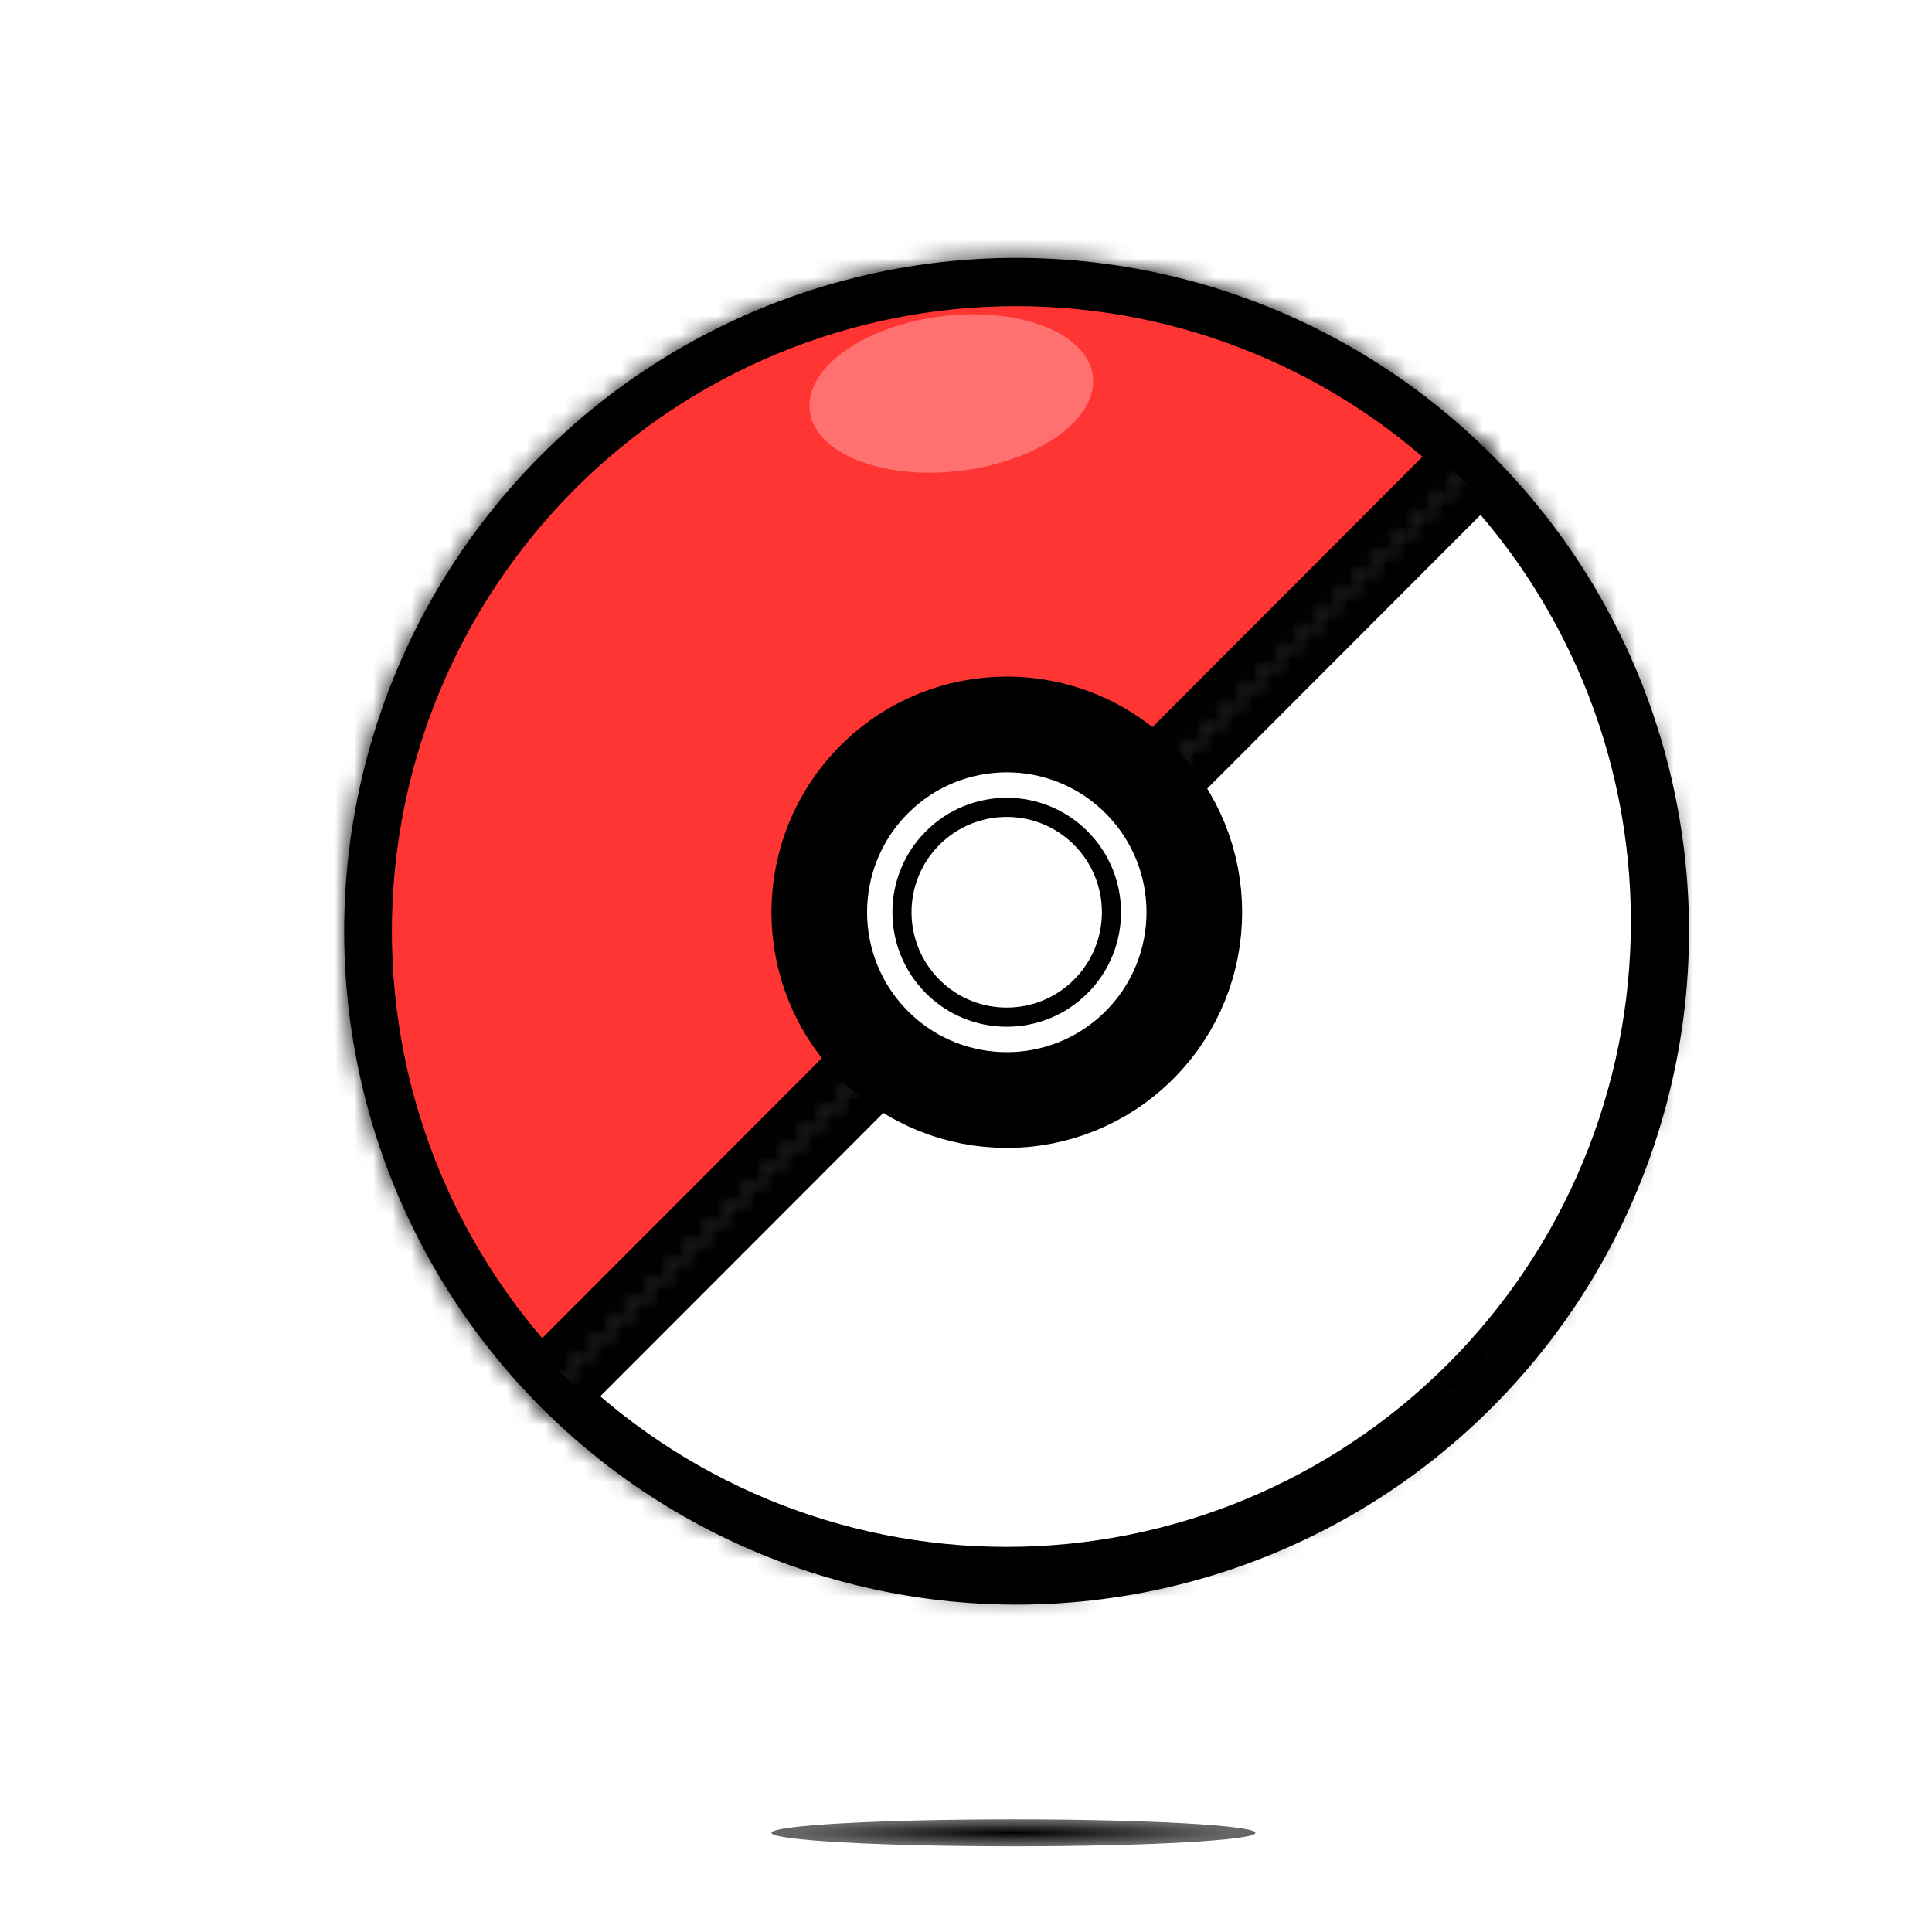 <svg width="101" height="101" viewBox="0 0 101 101" fill="none" xmlns="http://www.w3.org/2000/svg">
<g filter="url(#filter0_dii_77_42)">
<mask id="path-1-inside-1_77_42" fill="white">
<path d="M25.78 75.063C32.369 81.66 41.305 85.367 50.624 85.367C59.942 85.367 68.878 81.66 75.467 75.063C82.056 68.465 85.758 59.517 85.758 50.187C85.758 40.857 82.056 31.909 75.467 25.311L50.624 50.187L25.78 75.063Z"/>
</mask>
<path d="M25.78 75.063C32.369 81.66 41.305 85.367 50.624 85.367C59.942 85.367 68.878 81.66 75.467 75.063C82.056 68.465 85.758 59.517 85.758 50.187C85.758 40.857 82.056 31.909 75.467 25.311L50.624 50.187L25.78 75.063Z" fill="white" stroke="black" stroke-width="5" mask="url(#path-1-inside-1_77_42)"/>
<mask id="path-2-inside-2_77_42" fill="white">
<path d="M75.964 25.809C69.375 19.212 60.438 15.505 51.12 15.505C41.802 15.505 32.865 19.212 26.277 25.809C19.688 32.406 15.986 41.354 15.986 50.684C15.986 60.015 19.688 68.963 26.277 75.56L51.12 50.684L75.964 25.809Z"/>
</mask>
<path d="M75.964 25.809C69.375 19.212 60.438 15.505 51.12 15.505C41.802 15.505 32.865 19.212 26.277 25.809C19.688 32.406 15.986 41.354 15.986 50.684C15.986 60.015 19.688 68.963 26.277 75.56L51.12 50.684L75.964 25.809Z" fill="#FF3533" stroke="black" stroke-width="5" mask="url(#path-2-inside-2_77_42)"/>
<circle cx="35.157" cy="35.157" r="34.157" transform="matrix(0.707 -0.708 0.707 0.708 1.433 50.684)" stroke="black" stroke-width="2"/>
<circle cx="12.305" cy="12.305" r="9.805" transform="matrix(0.707 -0.708 0.707 0.708 33.233 49.69)" fill="#FFFFFD" stroke="black" stroke-width="5"/>
<circle cx="5.977" cy="5.977" r="5.477" transform="matrix(0.707 -0.708 0.707 0.708 42.177 49.69)" fill="white" stroke="black"/>
<g opacity="0.3" filter="url(#filter1_f_77_42)">
<ellipse cx="7.452" cy="4.072" rx="7.452" ry="4.072" transform="matrix(0.993 -0.122 0.121 0.992 39.841 19.441)" fill="white"/>
</g>
</g>
<g filter="url(#filter2_f_77_42)">
<ellipse cx="52.98" cy="95.817" rx="12.648" ry="0.704" fill="url(#paint0_radial_77_42)"/>
</g>
<defs>
<filter id="filter0_dii_77_42" x="11.986" y="11.105" width="78.669" height="82.759" filterUnits="userSpaceOnUse" color-interpolation-filters="sRGB">
<feFlood flood-opacity="0" result="BackgroundImageFix"/>
<feColorMatrix in="SourceAlpha" type="matrix" values="0 0 0 0 0 0 0 0 0 0 0 0 0 0 0 0 0 0 127 0" result="hardAlpha"/>
<feOffset dy="4"/>
<feGaussianBlur stdDeviation="2"/>
<feComposite in2="hardAlpha" operator="out"/>
<feColorMatrix type="matrix" values="0 0 0 0 0 0 0 0 0 0 0 0 0 0 0 0 0 0 0.25 0"/>
<feBlend mode="normal" in2="BackgroundImageFix" result="effect1_dropShadow_77_42"/>
<feBlend mode="normal" in="SourceGraphic" in2="effect1_dropShadow_77_42" result="shape"/>
<feColorMatrix in="SourceAlpha" type="matrix" values="0 0 0 0 0 0 0 0 0 0 0 0 0 0 0 0 0 0 127 0" result="hardAlpha"/>
<feOffset dx="6" dy="-11"/>
<feGaussianBlur stdDeviation="2.2"/>
<feComposite in2="hardAlpha" operator="arithmetic" k2="-1" k3="1"/>
<feColorMatrix type="matrix" values="0 0 0 0 0 0 0 0 0 0 0 0 0 0 0 0 0 0 0.25 0"/>
<feBlend mode="normal" in2="shape" result="effect2_innerShadow_77_42"/>
<feColorMatrix in="SourceAlpha" type="matrix" values="0 0 0 0 0 0 0 0 0 0 0 0 0 0 0 0 0 0 127 0" result="hardAlpha"/>
<feOffset dx="-4" dy="5"/>
<feGaussianBlur stdDeviation="5.65"/>
<feComposite in2="hardAlpha" operator="arithmetic" k2="-1" k3="1"/>
<feColorMatrix type="matrix" values="0 0 0 0 1 0 0 0 0 1 0 0 0 0 1 0 0 0 0.25 0"/>
<feBlend mode="normal" in2="effect2_innerShadow_77_42" result="effect3_innerShadow_77_42"/>
</filter>
<filter id="filter1_f_77_42" x="38.318" y="16.433" width="18.832" height="12.284" filterUnits="userSpaceOnUse" color-interpolation-filters="sRGB">
<feFlood flood-opacity="0" result="BackgroundImageFix"/>
<feBlend mode="normal" in="SourceGraphic" in2="BackgroundImageFix" result="shape"/>
<feGaussianBlur stdDeviation="1" result="effect1_foregroundBlur_77_42"/>
</filter>
<filter id="filter2_f_77_42" x="36.332" y="91.114" width="33.297" height="9.407" filterUnits="userSpaceOnUse" color-interpolation-filters="sRGB">
<feFlood flood-opacity="0" result="BackgroundImageFix"/>
<feBlend mode="normal" in="SourceGraphic" in2="BackgroundImageFix" result="shape"/>
<feGaussianBlur stdDeviation="2" result="effect1_foregroundBlur_77_42"/>
</filter>
<radialGradient id="paint0_radial_77_42" cx="0" cy="0" r="1" gradientUnits="userSpaceOnUse" gradientTransform="translate(52.98 95.817) scale(11.243 0.625)">
<stop/>
<stop offset="1" stop-color="#666666"/>
</radialGradient>
</defs>
</svg>
